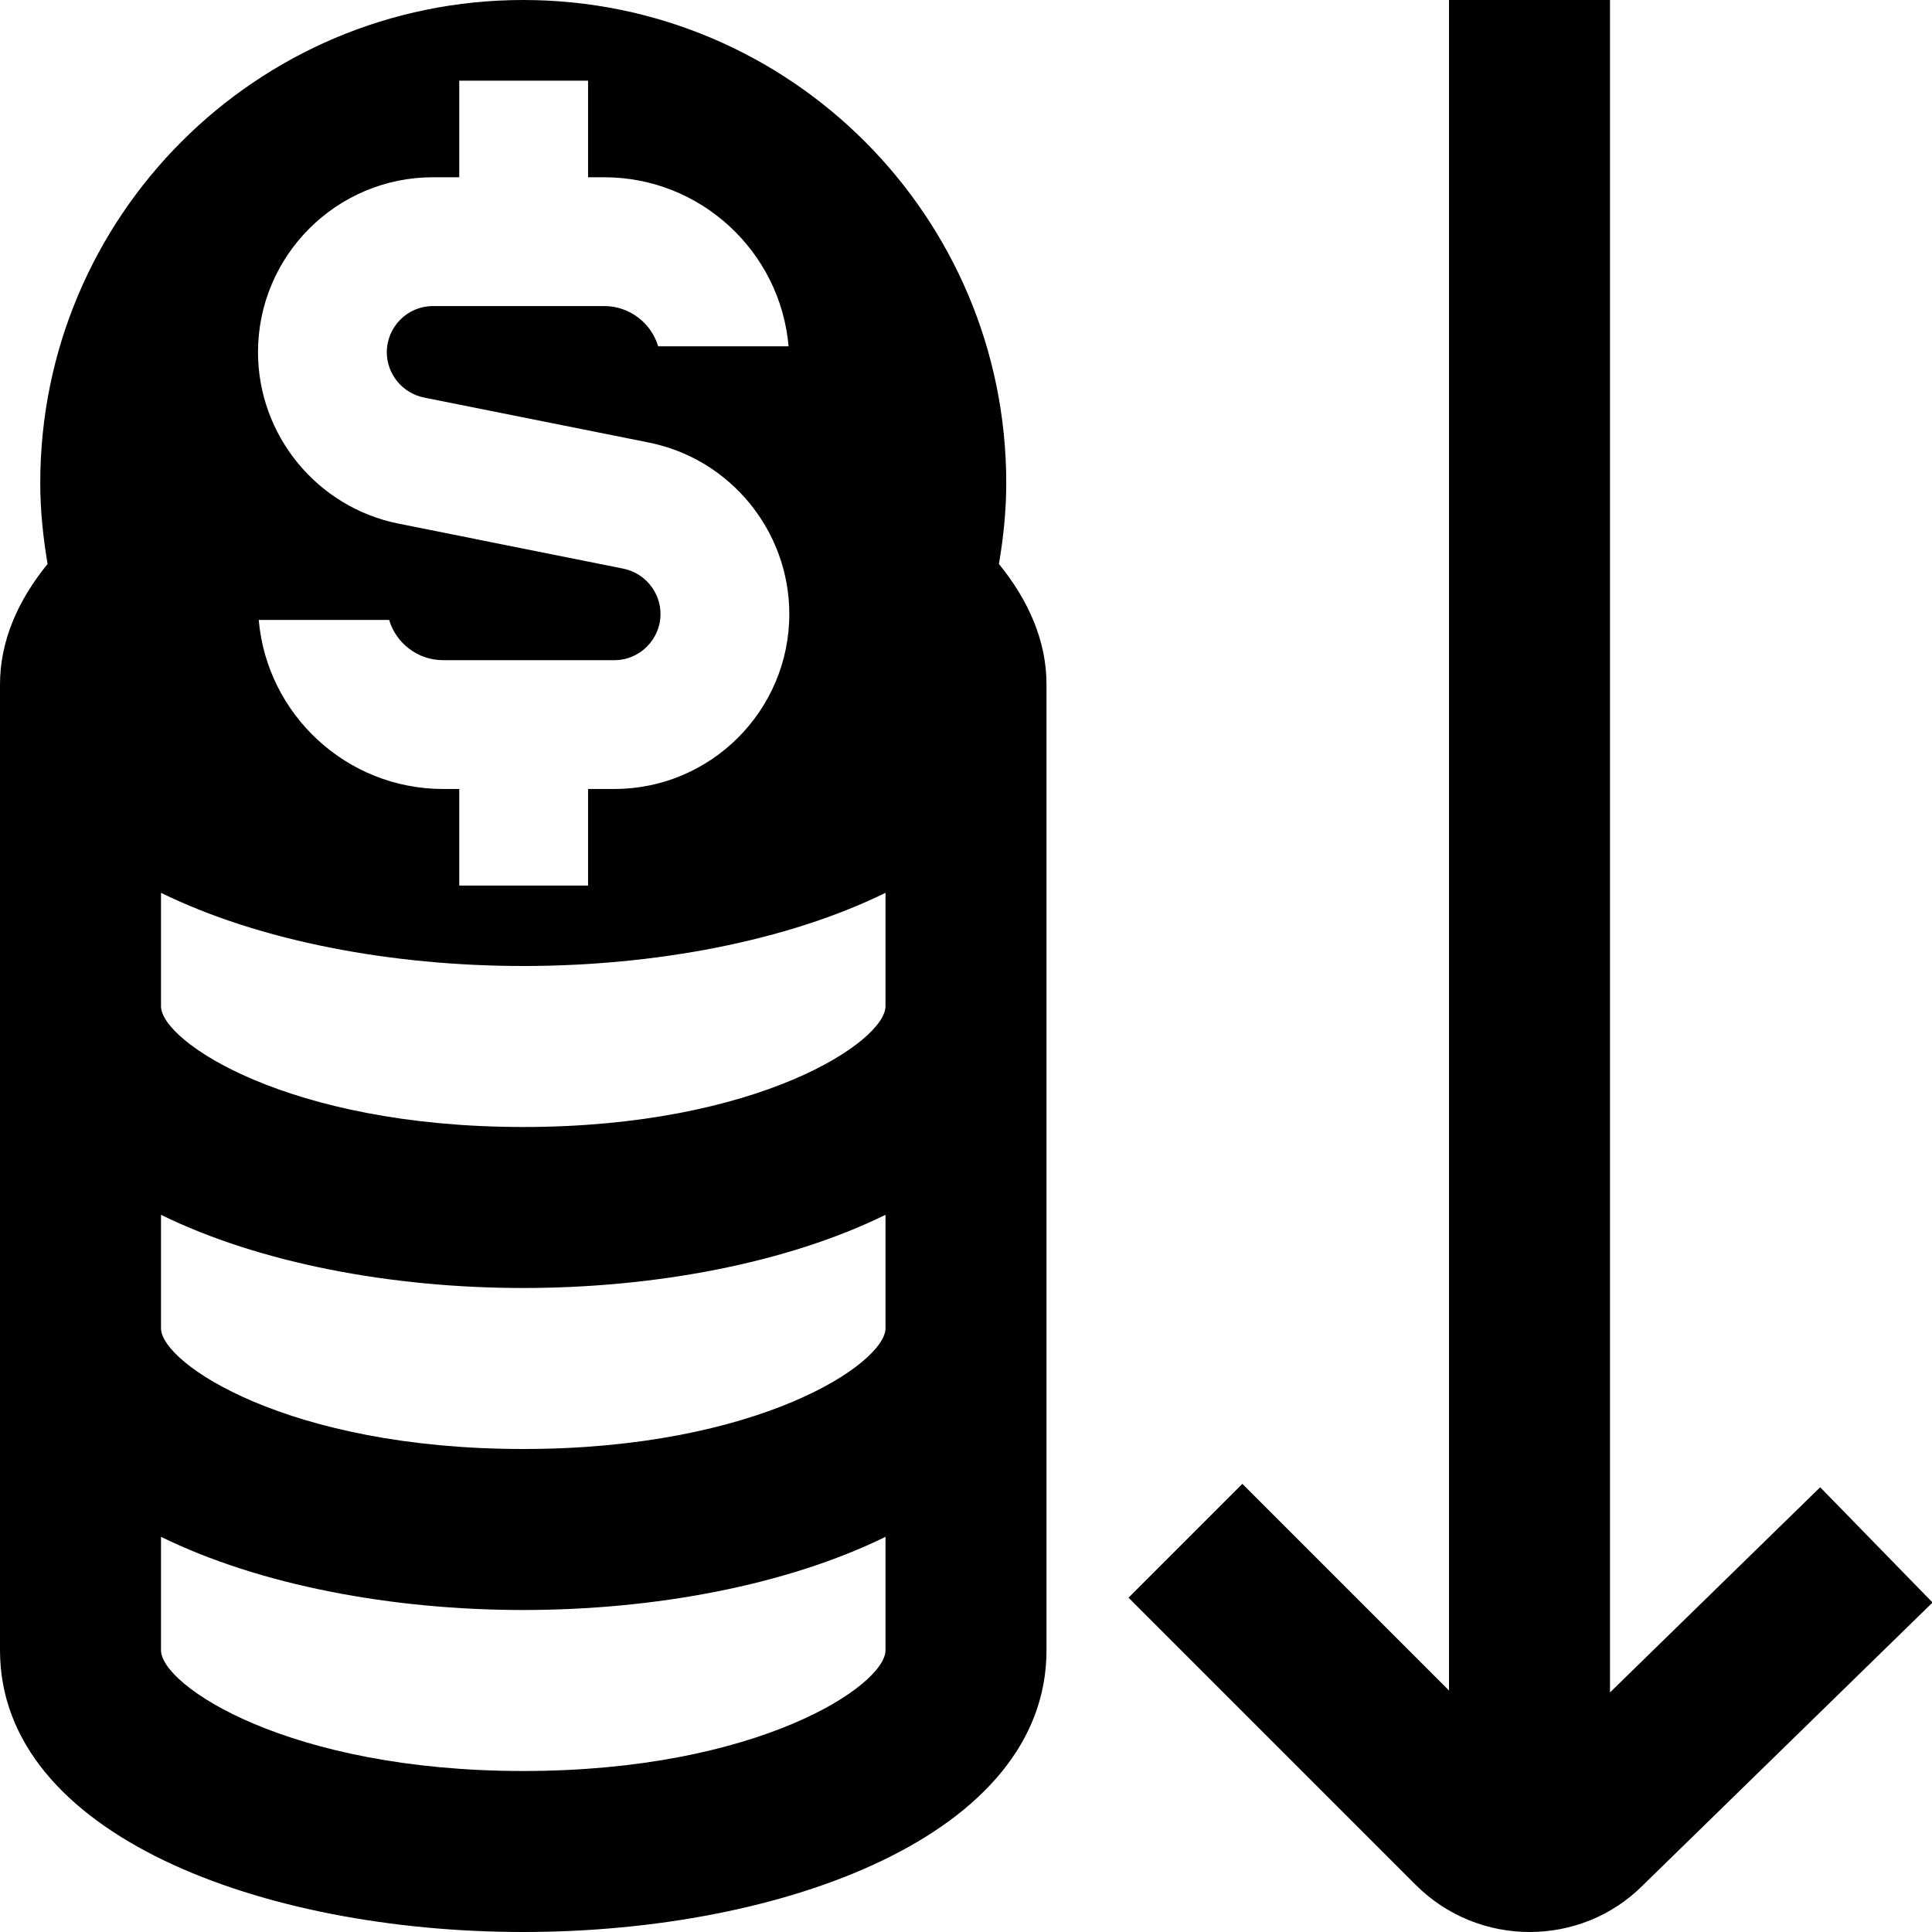 <?xml version="1.0" encoding="UTF-8"?>
<svg xmlns="http://www.w3.org/2000/svg" id="Layer_1" data-name="Layer 1" viewBox="0 0 24 24">
  <path d="m24.008,19.906l-3.603,3.517c-.384.384-.893.577-1.402.577-.513,0-1.026-.195-1.417-.586l-3.567-3.567,1.414-1.414,2.567,2.567V0h2v21.024l2.611-2.549,1.396,1.432ZM12.409,7.006c.372.457.591.962.591,1.494v12c0,2.298-3.27,3.5-6.5,3.5s-6.5-1.202-6.5-3.5v-12c0-.532.219-1.038.591-1.494-.055-.328-.091-.662-.091-1.006C.5,2.686,3.186,0,6.5,0s6,2.686,6,6c0,.344-.035.678-.091,1.006ZM3.205,4.374c0,1.033.734,1.929,1.747,2.131l2.791.559c.268.054.462.291.462.563,0,.316-.258.574-.574.574h-2.126c-.316,0-.585-.211-.671-.5h-1.62c.102,1.175,1.09,2.1,2.291,2.1h.2v1.2h1.6v-1.2h.326c1.199,0,2.174-.975,2.174-2.173,0-1.033-.734-1.929-1.747-2.131l-2.792-.559c-.267-.054-.461-.291-.461-.562,0-.316.257-.574.573-.574h2.127c.316,0,.585.211.671.5h1.62c-.102-1.175-1.09-2.1-2.291-2.1h-.2v-1.2h-1.6v1.2h-.327c-1.198,0-2.173.975-2.173,2.173Zm7.795,16.126v-1.409c-1.226.601-2.867.909-4.5.909s-3.274-.308-4.5-.909v1.409c0,.436,1.577,1.5,4.5,1.5s4.5-1.064,4.5-1.5Zm0-4v-1.409c-1.226.601-2.867.909-4.5.909s-3.274-.308-4.5-.909v1.409c0,.436,1.577,1.5,4.5,1.5s4.5-1.064,4.5-1.5Zm0-4v-1.409c-1.226.601-2.867.909-4.5.909s-3.274-.308-4.5-.909v1.409c0,.436,1.577,1.5,4.5,1.5s4.5-1.064,4.5-1.5Z"/>
</svg>
